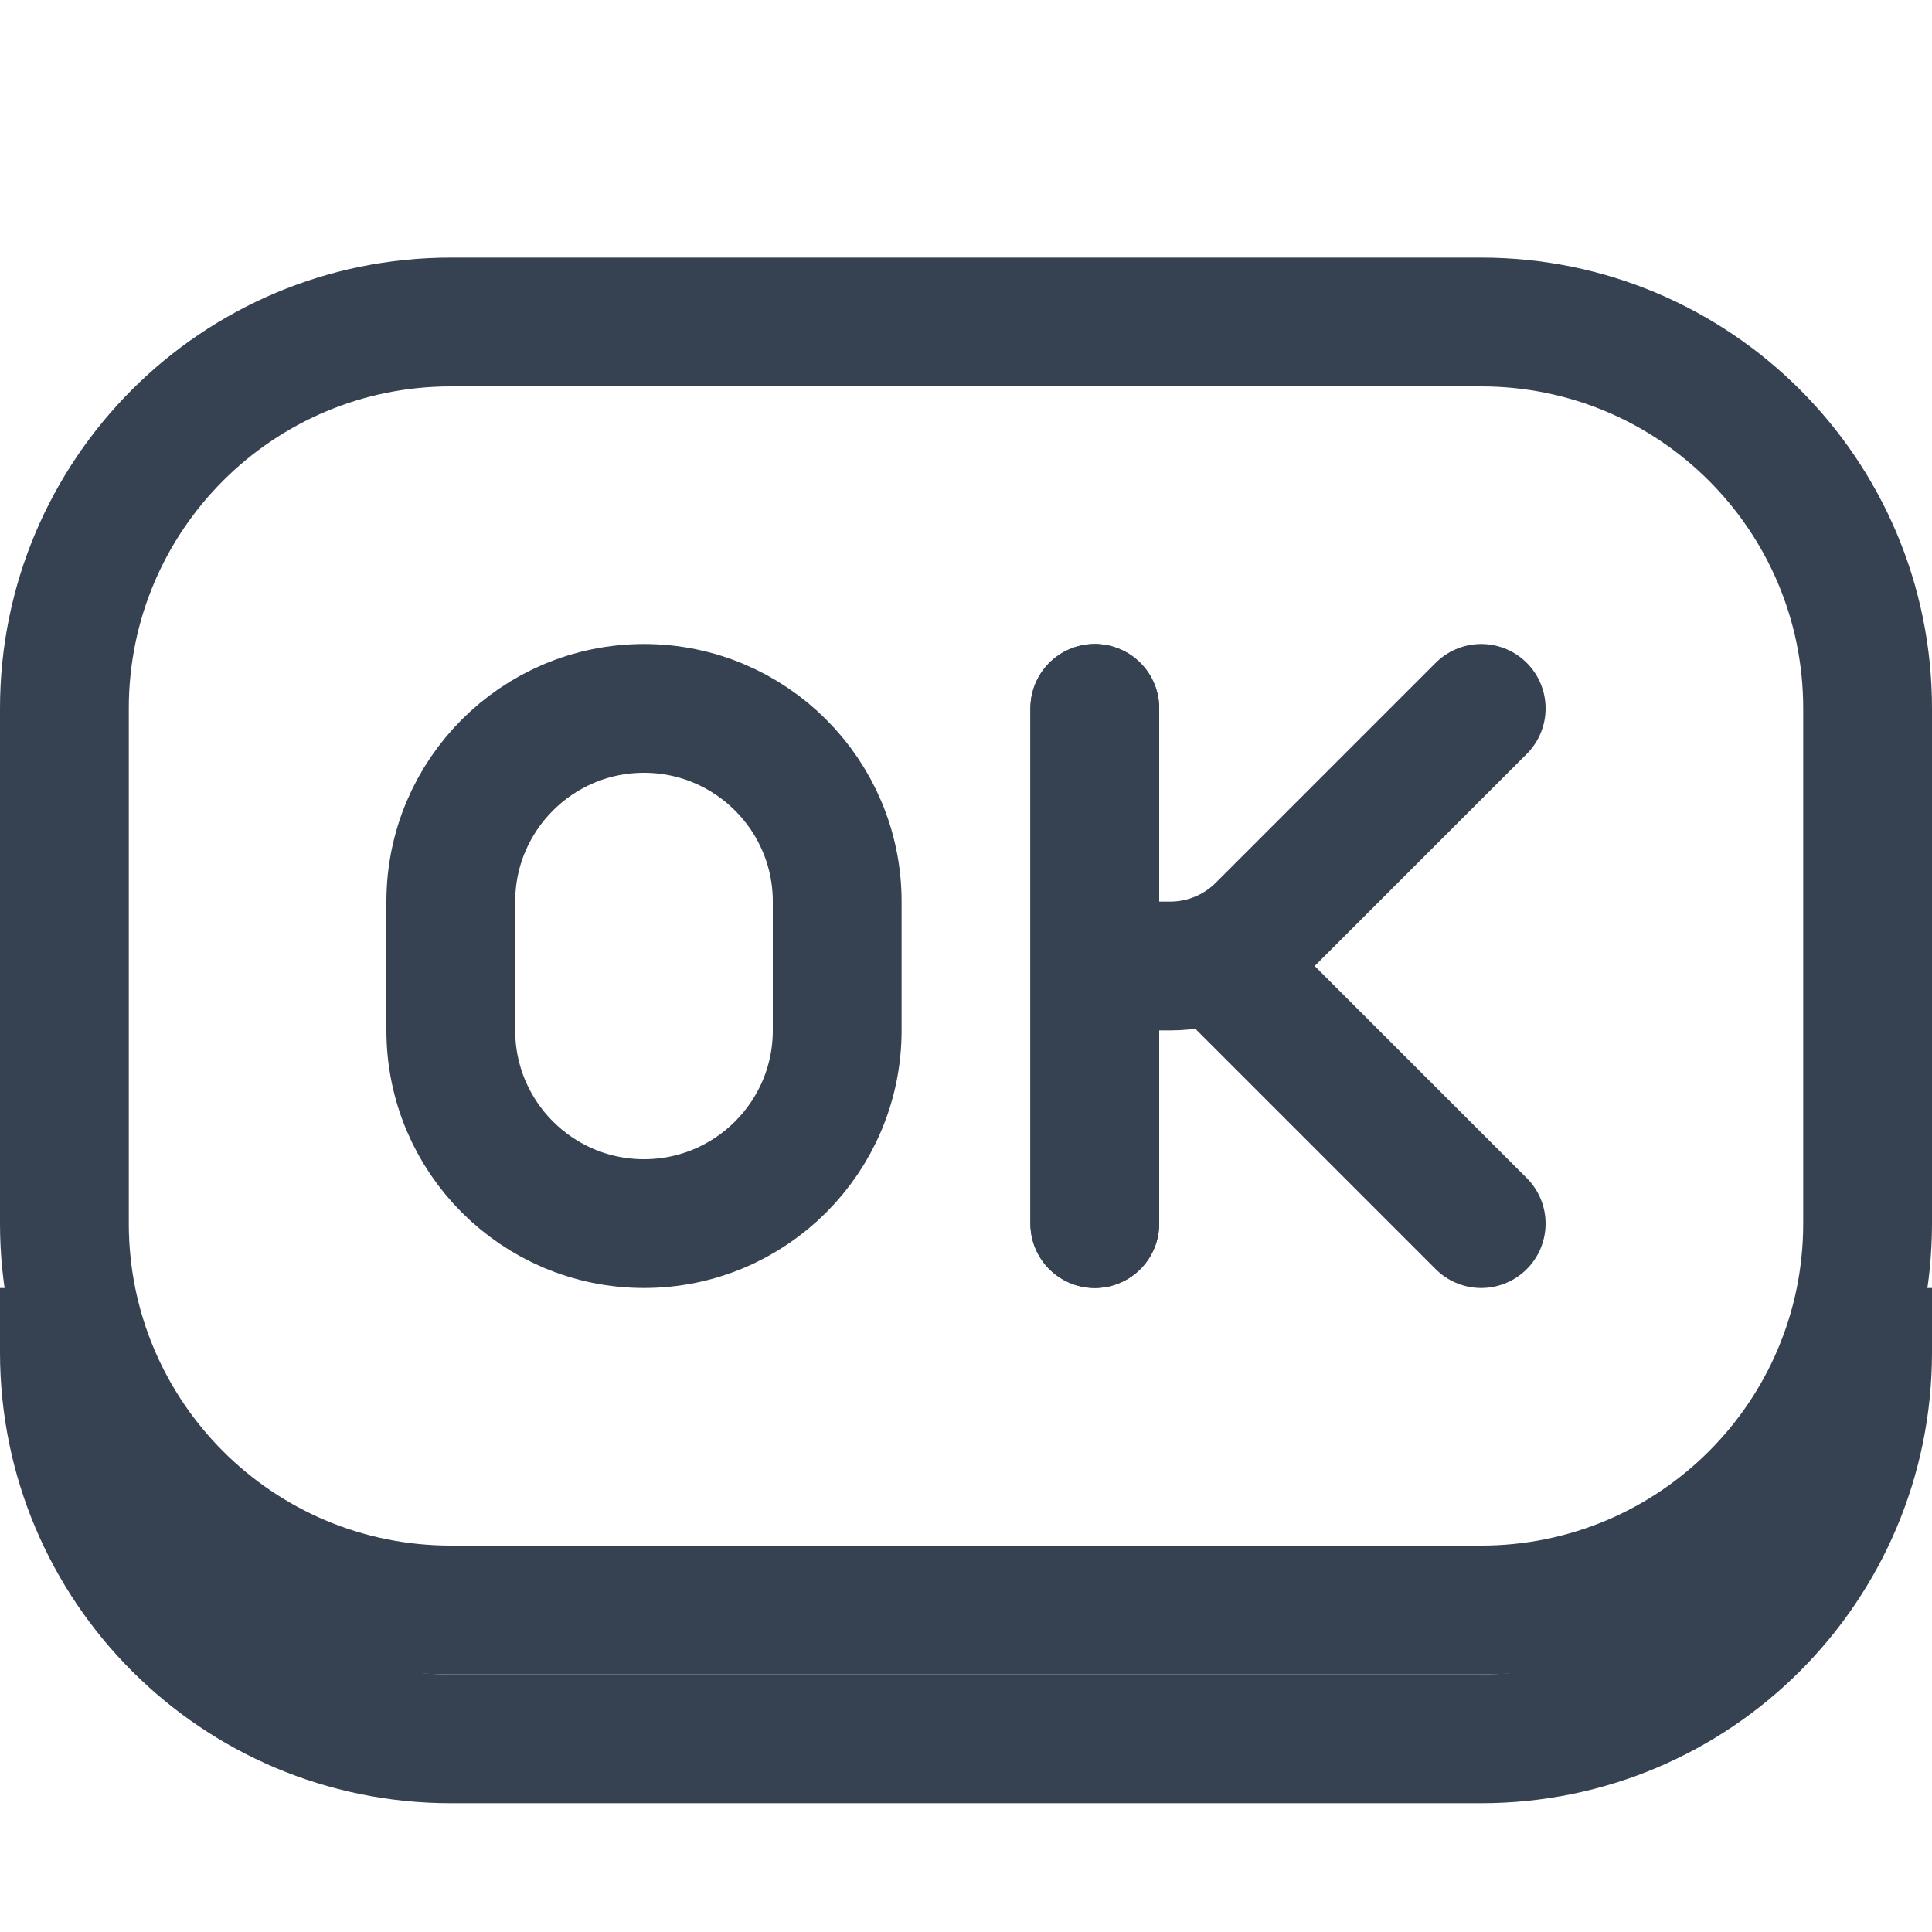 <svg width="15" height="15" viewBox="0 0 15 15" fill="none" xmlns="http://www.w3.org/2000/svg">
<path d="M11.5 2.5H3.5C1.843 2.5 0.5 3.843 0.5 5.5V9.5C0.5 11.157 1.843 12.5 3.5 12.5H11.5C13.157 12.5 14.5 11.157 14.5 9.5V5.5C14.5 3.843 13.157 2.5 11.5 2.5Z" stroke="#364252" stroke-linecap="round" stroke-linejoin="round"/>
<path d="M8.5 5.5V7.5M8.5 9.5V7.5M11.5 5.5L9.793 7.207C9.605 7.395 9.351 7.5 9.086 7.5H8.5" stroke="#364252" stroke-linecap="round" stroke-linejoin="round"/>
<path d="M8.5 9.5V7.5V5.5M11.5 9.5L9.5 7.5" stroke="#364252" stroke-linecap="round" stroke-linejoin="round"/>
<path d="M3.5 8V7C3.5 6.172 4.172 5.5 5 5.5C5.828 5.5 6.5 6.172 6.5 7V8C6.5 8.828 5.828 9.5 5 9.5C4.172 9.5 3.5 8.828 3.5 8Z" stroke="#364252" stroke-linecap="round" stroke-linejoin="round"/>
<path d="M0.5 10.5V10.5C0.5 12.157 1.843 13.5 3.5 13.5H11.5C13.157 13.5 14.5 12.157 14.5 10.5V10.5" stroke="#364252" stroke-linecap="square"/>
</svg>
